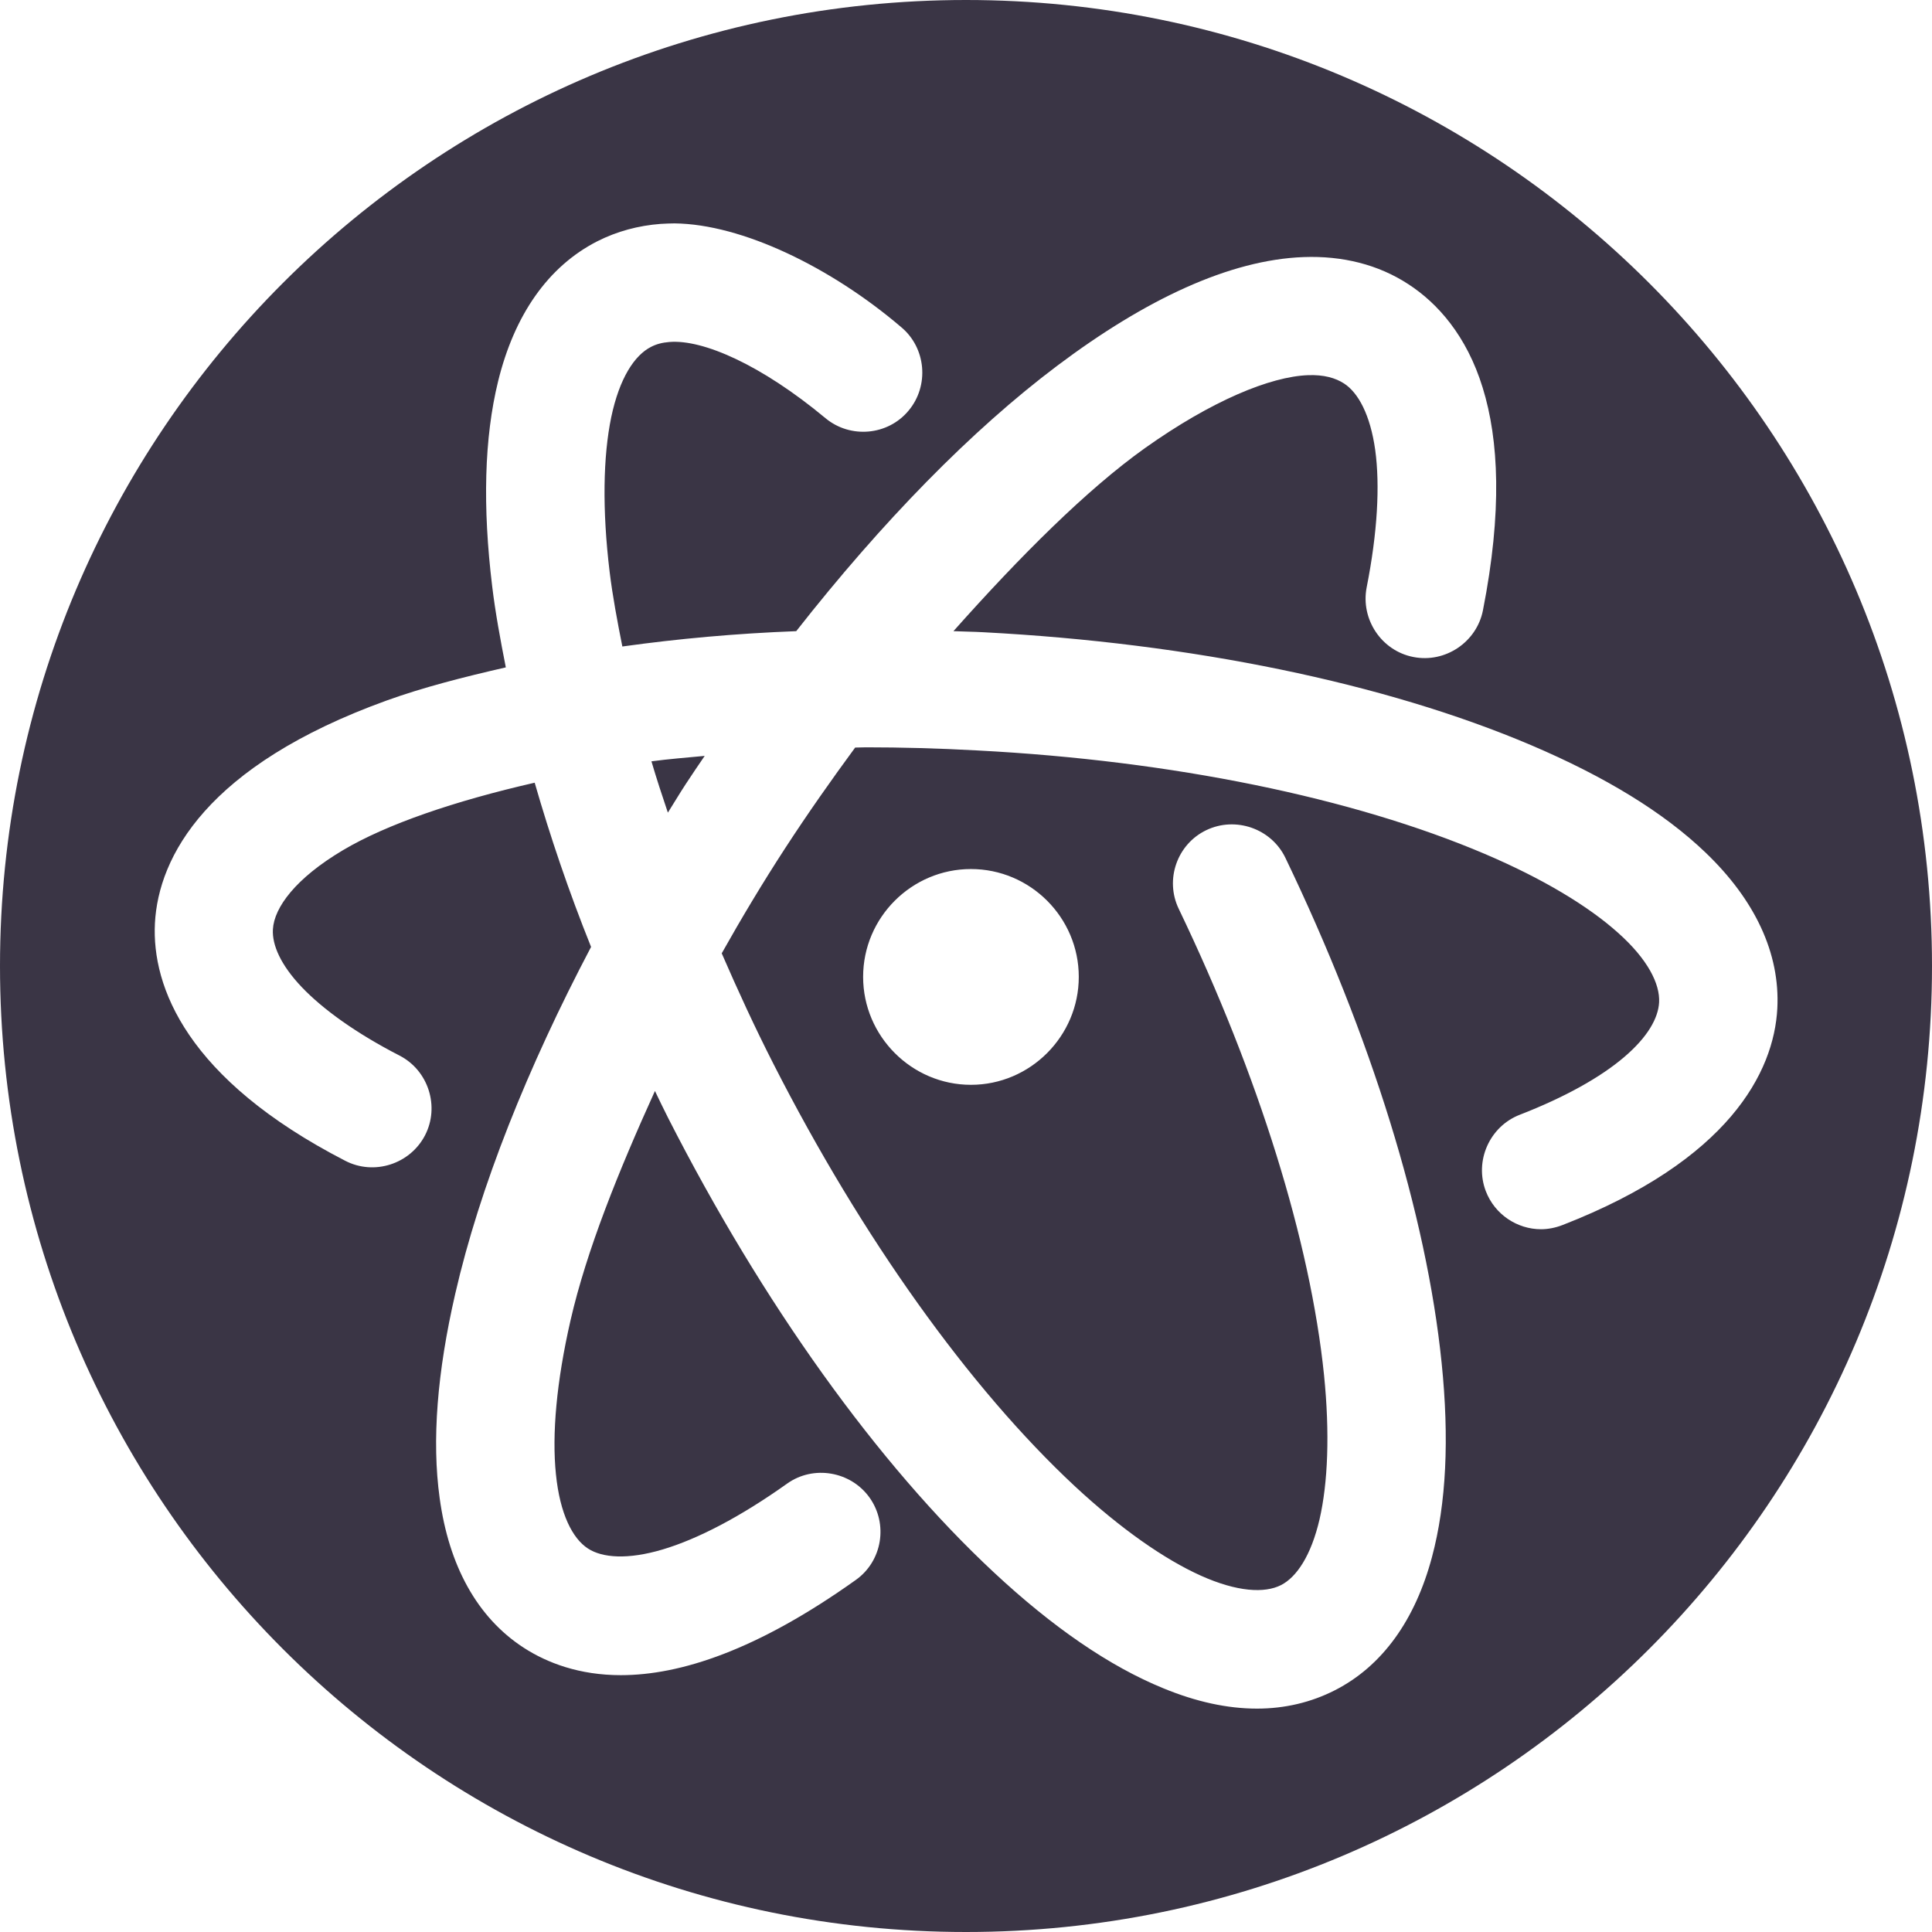 <?xml version="1.0" encoding="UTF-8" standalone="no"?>
<svg
   xmlns:dc="http://purl.org/dc/elements/1.1/"
   xmlns:cc="http://creativecommons.org/ns#"
   xmlns:rdf="http://www.w3.org/1999/02/22-rdf-syntax-ns#"
   xmlns:svg="http://www.w3.org/2000/svg"
   xmlns="http://www.w3.org/2000/svg"
   xmlns:sodipodi="http://sodipodi.sourceforge.net/DTD/sodipodi-0.dtd"
   xmlns:inkscape="http://www.inkscape.org/namespaces/inkscape"
   width="16"
   version="1.1"
   inkscape:version="1.0.2 (e86c870879, 2021-01-15, custom)"
   id="svg7384"
   height="16"
   sodipodi:docname="atom-symbolic.svg">
  <sodipodi:namedview
     inkscape:document-rotation="0"
     inkscape:zoom="53.625"
     inkscape:window-y="0"
     inkscape:window-x="0"
     inkscape:window-width="1600"
     inkscape:window-maximized="1"
     inkscape:window-height="1163"
     inkscape:snap-to-guides="true"
     inkscape:snap-others="false"
     inkscape:snap-nodes="true"
     inkscape:snap-grids="true"
     inkscape:snap-global="true"
     inkscape:snap-bbox-midpoints="false"
     inkscape:snap-bbox="false"
     showguides="true"
     showgrid="false"
     showborder="true"
     inkscape:pageshadow="2"
     inkscape:pageopacity="0"
     pagecolor="#ffffff"
     objecttolerance="10"
     inkscape:object-paths="false"
     inkscape:object-nodes="false"
     id="namedview88"
     guidetolerance="10"
     inkscape:guide-bbox="true"
     gridtolerance="10"
     inkscape:cy="8"
     inkscape:cx="8"
     inkscape:current-layer="layer9"
     borderopacity="1"
     bordercolor="#666666"
     inkscape:bbox-paths="true">
    <inkscape:grid
       visible="true"
       type="xygrid"
       spacingy="1"
       spacingx="1"
       snapvisiblegridlinesonly="true"
       originy="18"
       originx="118"
       id="grid4866"
       enabled="true"
       empspacing="2" />
  </sodipodi:namedview>
  <title
     id="title9167">Gnome Symbolic Icon Theme</title>
  <defs
     id="defs7386" />
  <g
     transform="translate(-123,-235)"
     style="display:inline"
     inkscape:label="apps"
     id="layer9"
     inkscape:groupmode="layer">
    <path
       id="path26401"
       style="color:#000000;display:inline;overflow:visible;visibility:visible;fill:#3a3545;fill-opacity:1;fill-rule:nonzero;stroke:none;stroke-width:1.143;marker:none;enable-background:accumulate"
       d="M 8 0 C 3.582 0 0 3.582 0 8 C 0 12.418 3.582 16 8 16 C 12.418 16 16 12.418 16 8 C 16 3.582 12.418 0 8 0 z M 5.586 1.85 C 6.146 1.856 6.883 2.214 7.463 2.709 C 7.67 2.881 7.697 3.194 7.525 3.4 C 7.354 3.607 7.043 3.635 6.836 3.463 C 6.302 3.019 5.822 2.811 5.547 2.832 L 5.545 2.832 C 5.483 2.837 5.435 2.85 5.391 2.873 C 5.254 2.943 5.13 3.132 5.062 3.455 C 4.995 3.778 4.986 4.218 5.049 4.738 C 5.073 4.935 5.112 5.143 5.154 5.354 C 5.613 5.29 6.093 5.246 6.594 5.227 C 7.304 4.322 8.046 3.562 8.758 3.027 C 9.486 2.48 10.182 2.152 10.795 2.129 C 11.118 2.117 11.415 2.191 11.664 2.354 C 11.903 2.509 12.146 2.778 12.279 3.211 C 12.413 3.644 12.442 4.236 12.281 5.055 C 12.229 5.318 11.969 5.493 11.705 5.441 C 11.441 5.39 11.267 5.129 11.318 4.865 C 11.408 4.41 11.429 4.02 11.389 3.727 C 11.348 3.434 11.248 3.252 11.131 3.176 C 11.06 3.13 10.964 3.102 10.832 3.107 C 10.52 3.119 10.037 3.317 9.482 3.711 C 9.002 4.053 8.451 4.603 7.896 5.227 C 7.98 5.231 8.061 5.231 8.146 5.236 C 9.864 5.326 11.47 5.656 12.682 6.172 C 13.292 6.432 13.777 6.727 14.125 7.061 C 14.531 7.45 14.743 7.892 14.719 8.352 C 14.691 8.879 14.318 9.609 12.941 10.145 C 12.882 10.168 12.82 10.18 12.762 10.18 C 12.565 10.18 12.379 10.058 12.305 9.865 C 12.209 9.615 12.336 9.329 12.586 9.232 C 12.962 9.086 13.257 8.92 13.451 8.754 C 13.646 8.588 13.733 8.431 13.74 8.301 C 13.748 8.148 13.646 7.944 13.4 7.725 C 13.155 7.505 12.778 7.277 12.297 7.072 C 11.203 6.606 9.707 6.299 8.096 6.215 C 7.772 6.197 7.461 6.189 7.172 6.189 C 7.141 6.189 7.112 6.191 7.082 6.191 C 6.888 6.455 6.694 6.73 6.502 7.025 C 6.314 7.314 6.14 7.605 5.977 7.895 C 6.109 8.199 6.25 8.506 6.406 8.812 C 7.139 10.251 8.029 11.495 8.9 12.307 C 9.283 12.663 9.645 12.914 9.945 13.049 C 10.246 13.184 10.473 13.196 10.609 13.127 C 10.738 13.061 10.858 12.883 10.928 12.582 C 10.997 12.281 11.014 11.871 10.965 11.387 C 10.852 10.285 10.425 8.908 9.762 7.527 C 9.645 7.285 9.748 6.991 9.99 6.875 C 10.232 6.759 10.528 6.861 10.645 7.104 C 11.354 8.578 11.814 10.059 11.939 11.287 C 12.003 11.912 11.978 12.451 11.859 12.895 C 11.721 13.412 11.451 13.796 11.055 13.998 C 10.857 14.099 10.639 14.15 10.41 14.15 C 10.163 14.15 9.905 14.093 9.635 13.982 C 9.189 13.8 8.718 13.476 8.232 13.023 C 7.268 12.125 6.314 10.791 5.533 9.258 C 5.495 9.184 5.46 9.109 5.424 9.035 C 5.123 9.698 4.858 10.354 4.725 10.934 C 4.608 11.444 4.57 11.881 4.604 12.209 C 4.637 12.537 4.741 12.741 4.869 12.824 C 4.988 12.902 5.199 12.918 5.488 12.832 C 5.777 12.746 6.132 12.562 6.518 12.287 C 6.736 12.131 7.045 12.184 7.201 12.402 C 7.357 12.621 7.307 12.928 7.088 13.084 C 6.269 13.668 5.633 13.873 5.141 13.873 C 4.801 13.873 4.533 13.773 4.336 13.645 C 3.95 13.394 3.717 12.964 3.641 12.406 C 3.575 11.929 3.621 11.362 3.77 10.715 C 3.973 9.83 4.369 8.841 4.895 7.842 C 4.709 7.379 4.556 6.926 4.428 6.482 C 3.763 6.634 3.202 6.826 2.84 7.041 C 2.449 7.273 2.27 7.515 2.26 7.697 C 2.253 7.826 2.324 7.991 2.5 8.176 C 2.676 8.36 2.951 8.558 3.309 8.742 C 3.548 8.865 3.643 9.164 3.52 9.402 C 3.396 9.641 3.098 9.737 2.859 9.613 C 1.547 8.937 1.256 8.173 1.283 7.646 C 1.312 7.095 1.711 6.34 3.203 5.801 C 3.502 5.693 3.839 5.607 4.189 5.527 C 4.144 5.299 4.102 5.072 4.076 4.855 C 3.996 4.196 4.01 3.627 4.125 3.158 C 4.259 2.611 4.537 2.207 4.947 1.998 C 5.109 1.916 5.286 1.868 5.473 1.854 L 5.475 1.854 C 5.513 1.852 5.549 1.85 5.586 1.85 z M 5.836 6.26 C 5.686 6.274 5.537 6.286 5.395 6.305 C 5.436 6.445 5.483 6.588 5.531 6.73 C 5.581 6.651 5.628 6.571 5.68 6.492 C 5.731 6.413 5.784 6.337 5.836 6.26 z M 8.041 7.197 C 8.532 7.197 8.934 7.598 8.934 8.09 C 8.934 8.581 8.532 8.984 8.041 8.984 C 7.55 8.984 7.148 8.581 7.148 8.09 C 7.148 7.598 7.55 7.197 8.041 7.197 z "
       transform="translate(123,235)" />
  </g>
</svg>
